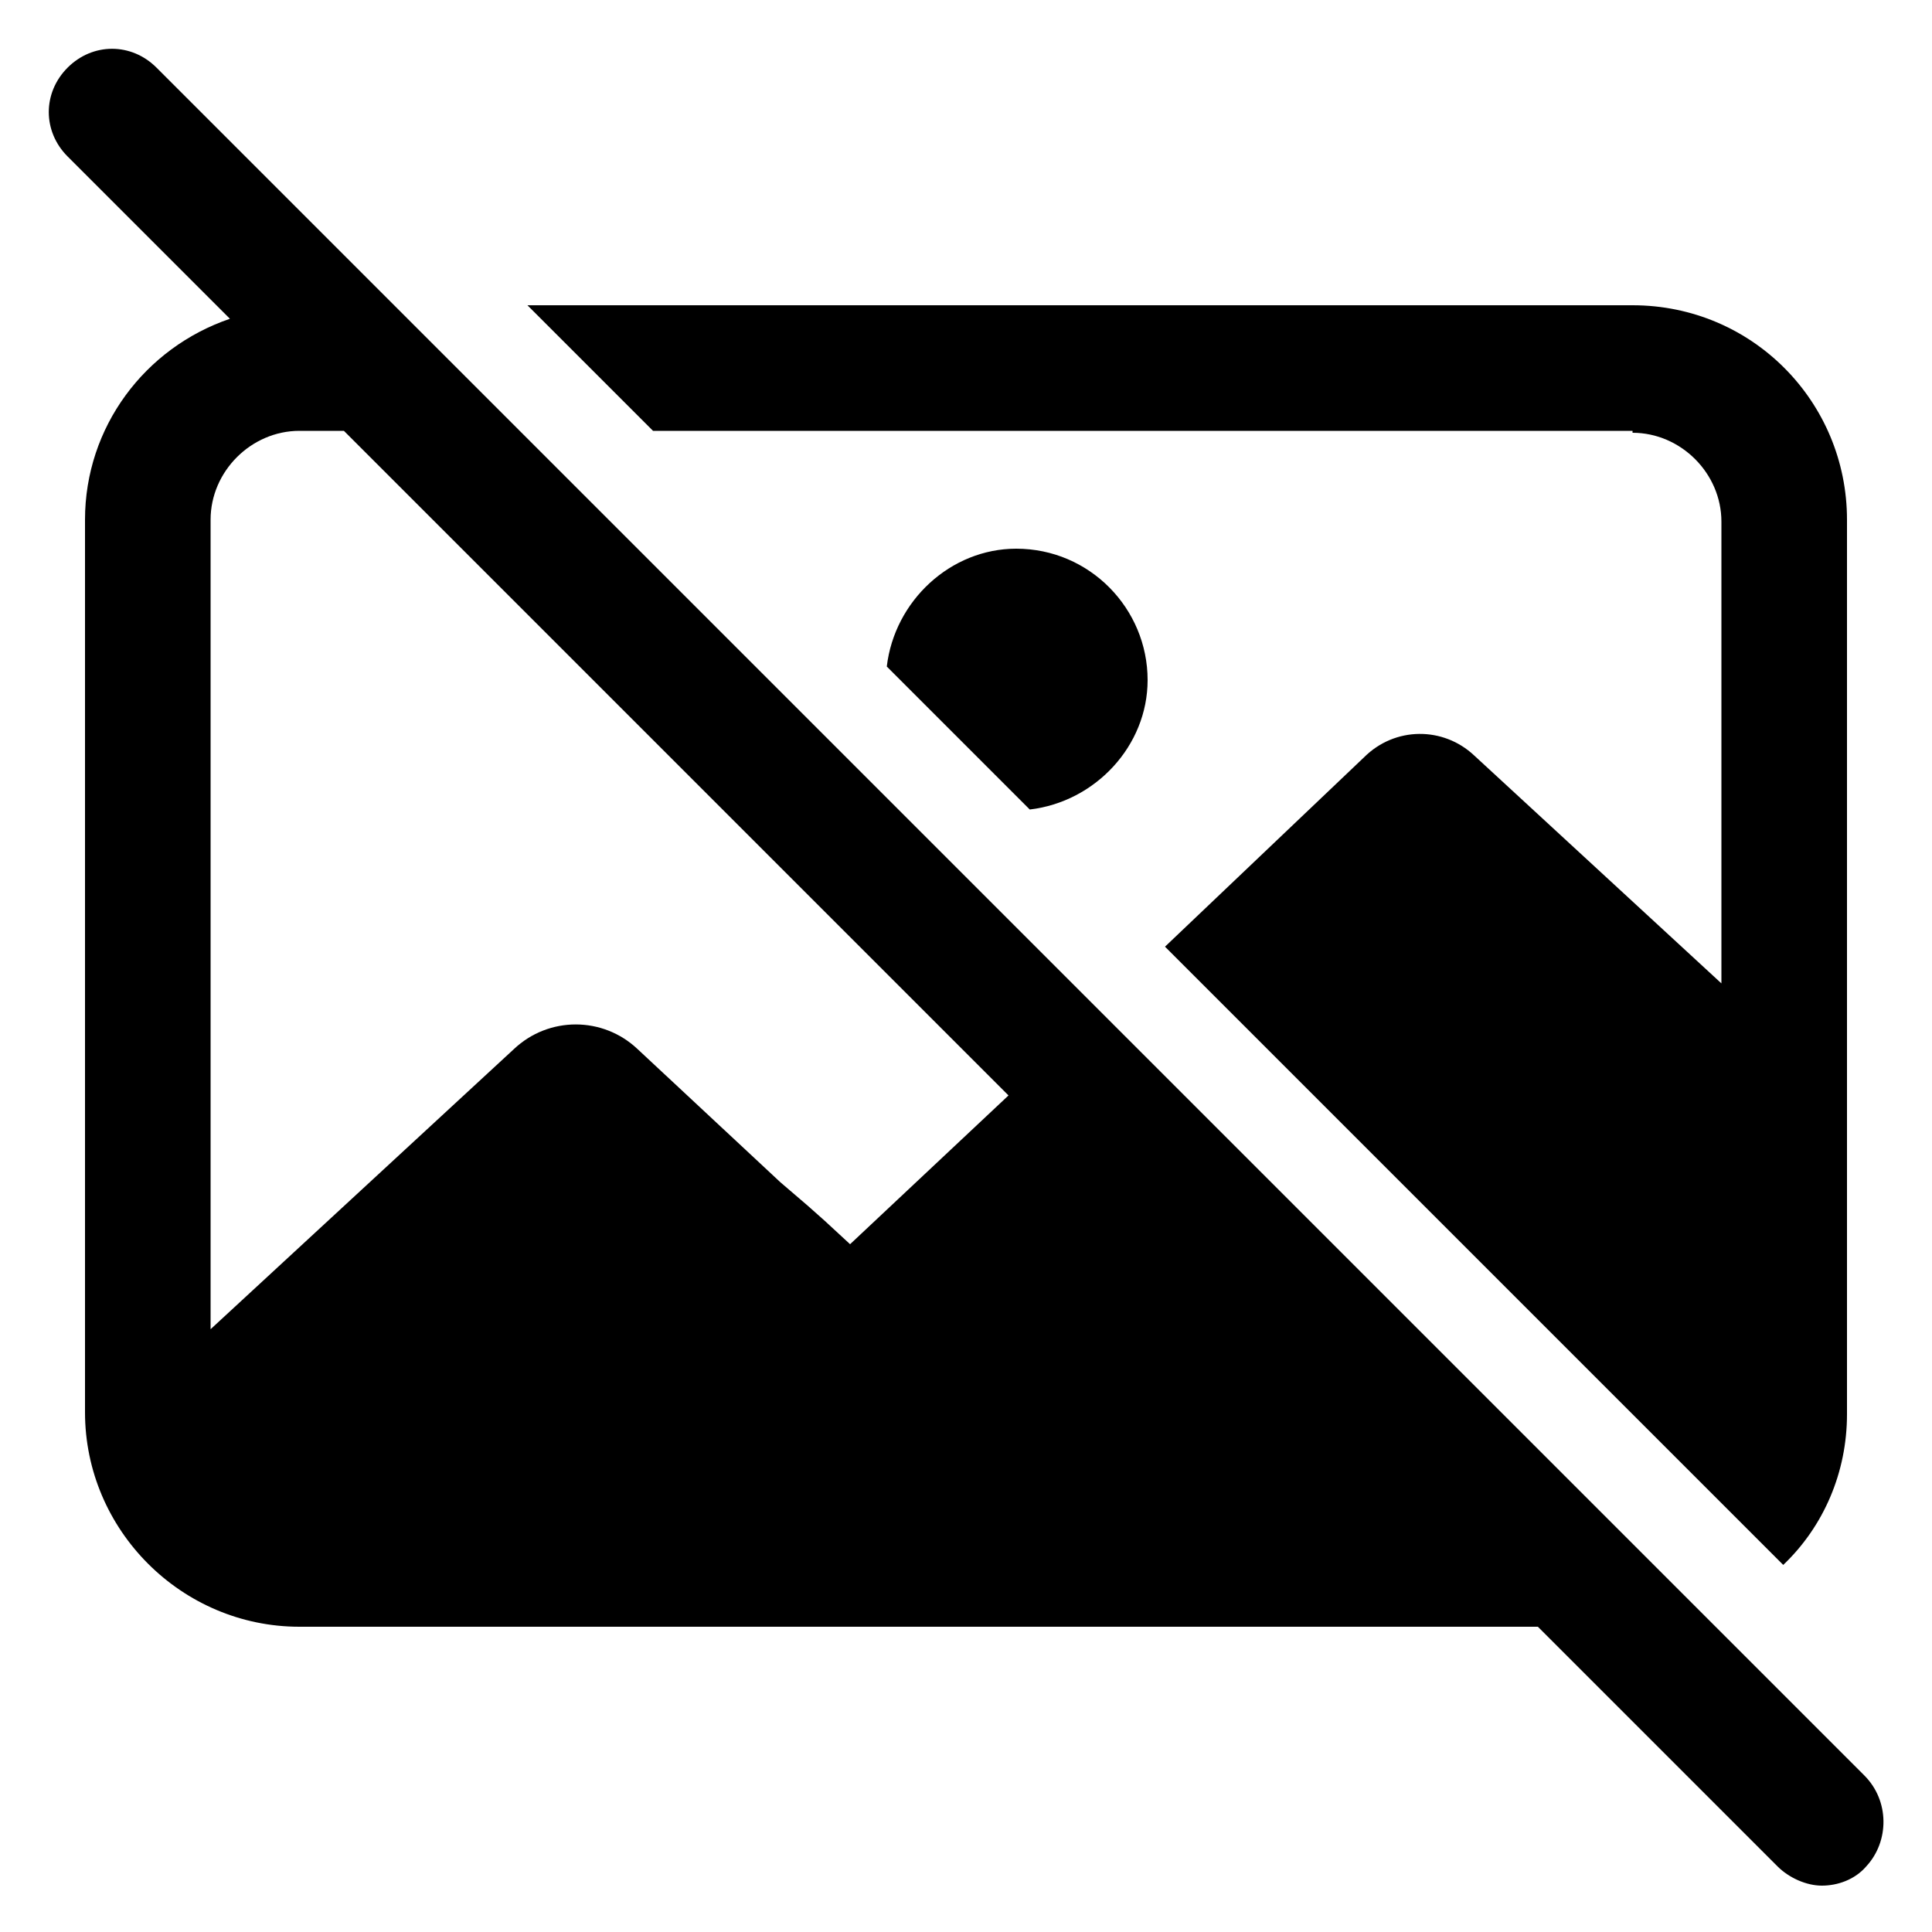 <svg height='100px' width='100px'  fill="#000000" xmlns:x="http://ns.adobe.com/Extensibility/1.0/" xmlns:i="http://ns.adobe.com/AdobeIllustrator/10.0/" xmlns:graph="http://ns.adobe.com/Graphs/1.0/" xmlns="http://www.w3.org/2000/svg" xmlns:xlink="http://www.w3.org/1999/xlink" version="1.1" x="0px" y="0px" viewBox="0 0 100 100" style="enable-background:new 0 0 100 100;" xml:space="preserve"><g><g i:extraneous="self"><g><path d="M45.9,34.5l7.4,7.4c3.4-0.4,6.1-3.3,6.1-6.7c0-3.7-3-6.8-6.8-6.8C49.2,28.4,46.3,31.1,45.9,34.5z"></path><path d="M84.5,22.4c2.5,0,4.6,2.1,4.6,4.6v23.9L76.3,39.1c-1.6-1.5-4.1-1.5-5.7,0.1l-10.3,9.8l32,32c2.1-2,3.3-4.8,3.3-7.8V26.9     c0-6.1-4.9-11.1-11.1-11.1H27.3l6.5,6.5H84.5z"></path><path d="M96.5,91.9L8.1,3.5c-1.3-1.3-3.3-1.3-4.6,0s-1.3,3.3,0,4.6l8.4,8.4C7.5,18,4.4,22.1,4.4,26.9v46.2     c0,6.1,5,11.1,11.1,11.1h64.1l12.4,12.4c0.6,0.6,1.5,1,2.3,1s1.7-0.3,2.3-1C97.8,95.3,97.8,93.2,96.5,91.9z M44,64.4l-1.3-1.2     l-0.9-0.8l-1.4-1.2L33,54.3c-1.8-1.7-4.6-1.7-6.4,0L10.9,68.8V26.9c0-2.5,2.1-4.6,4.6-4.6h2.3l34.4,34.4L44,64.4z"></path></g></g></g></svg>